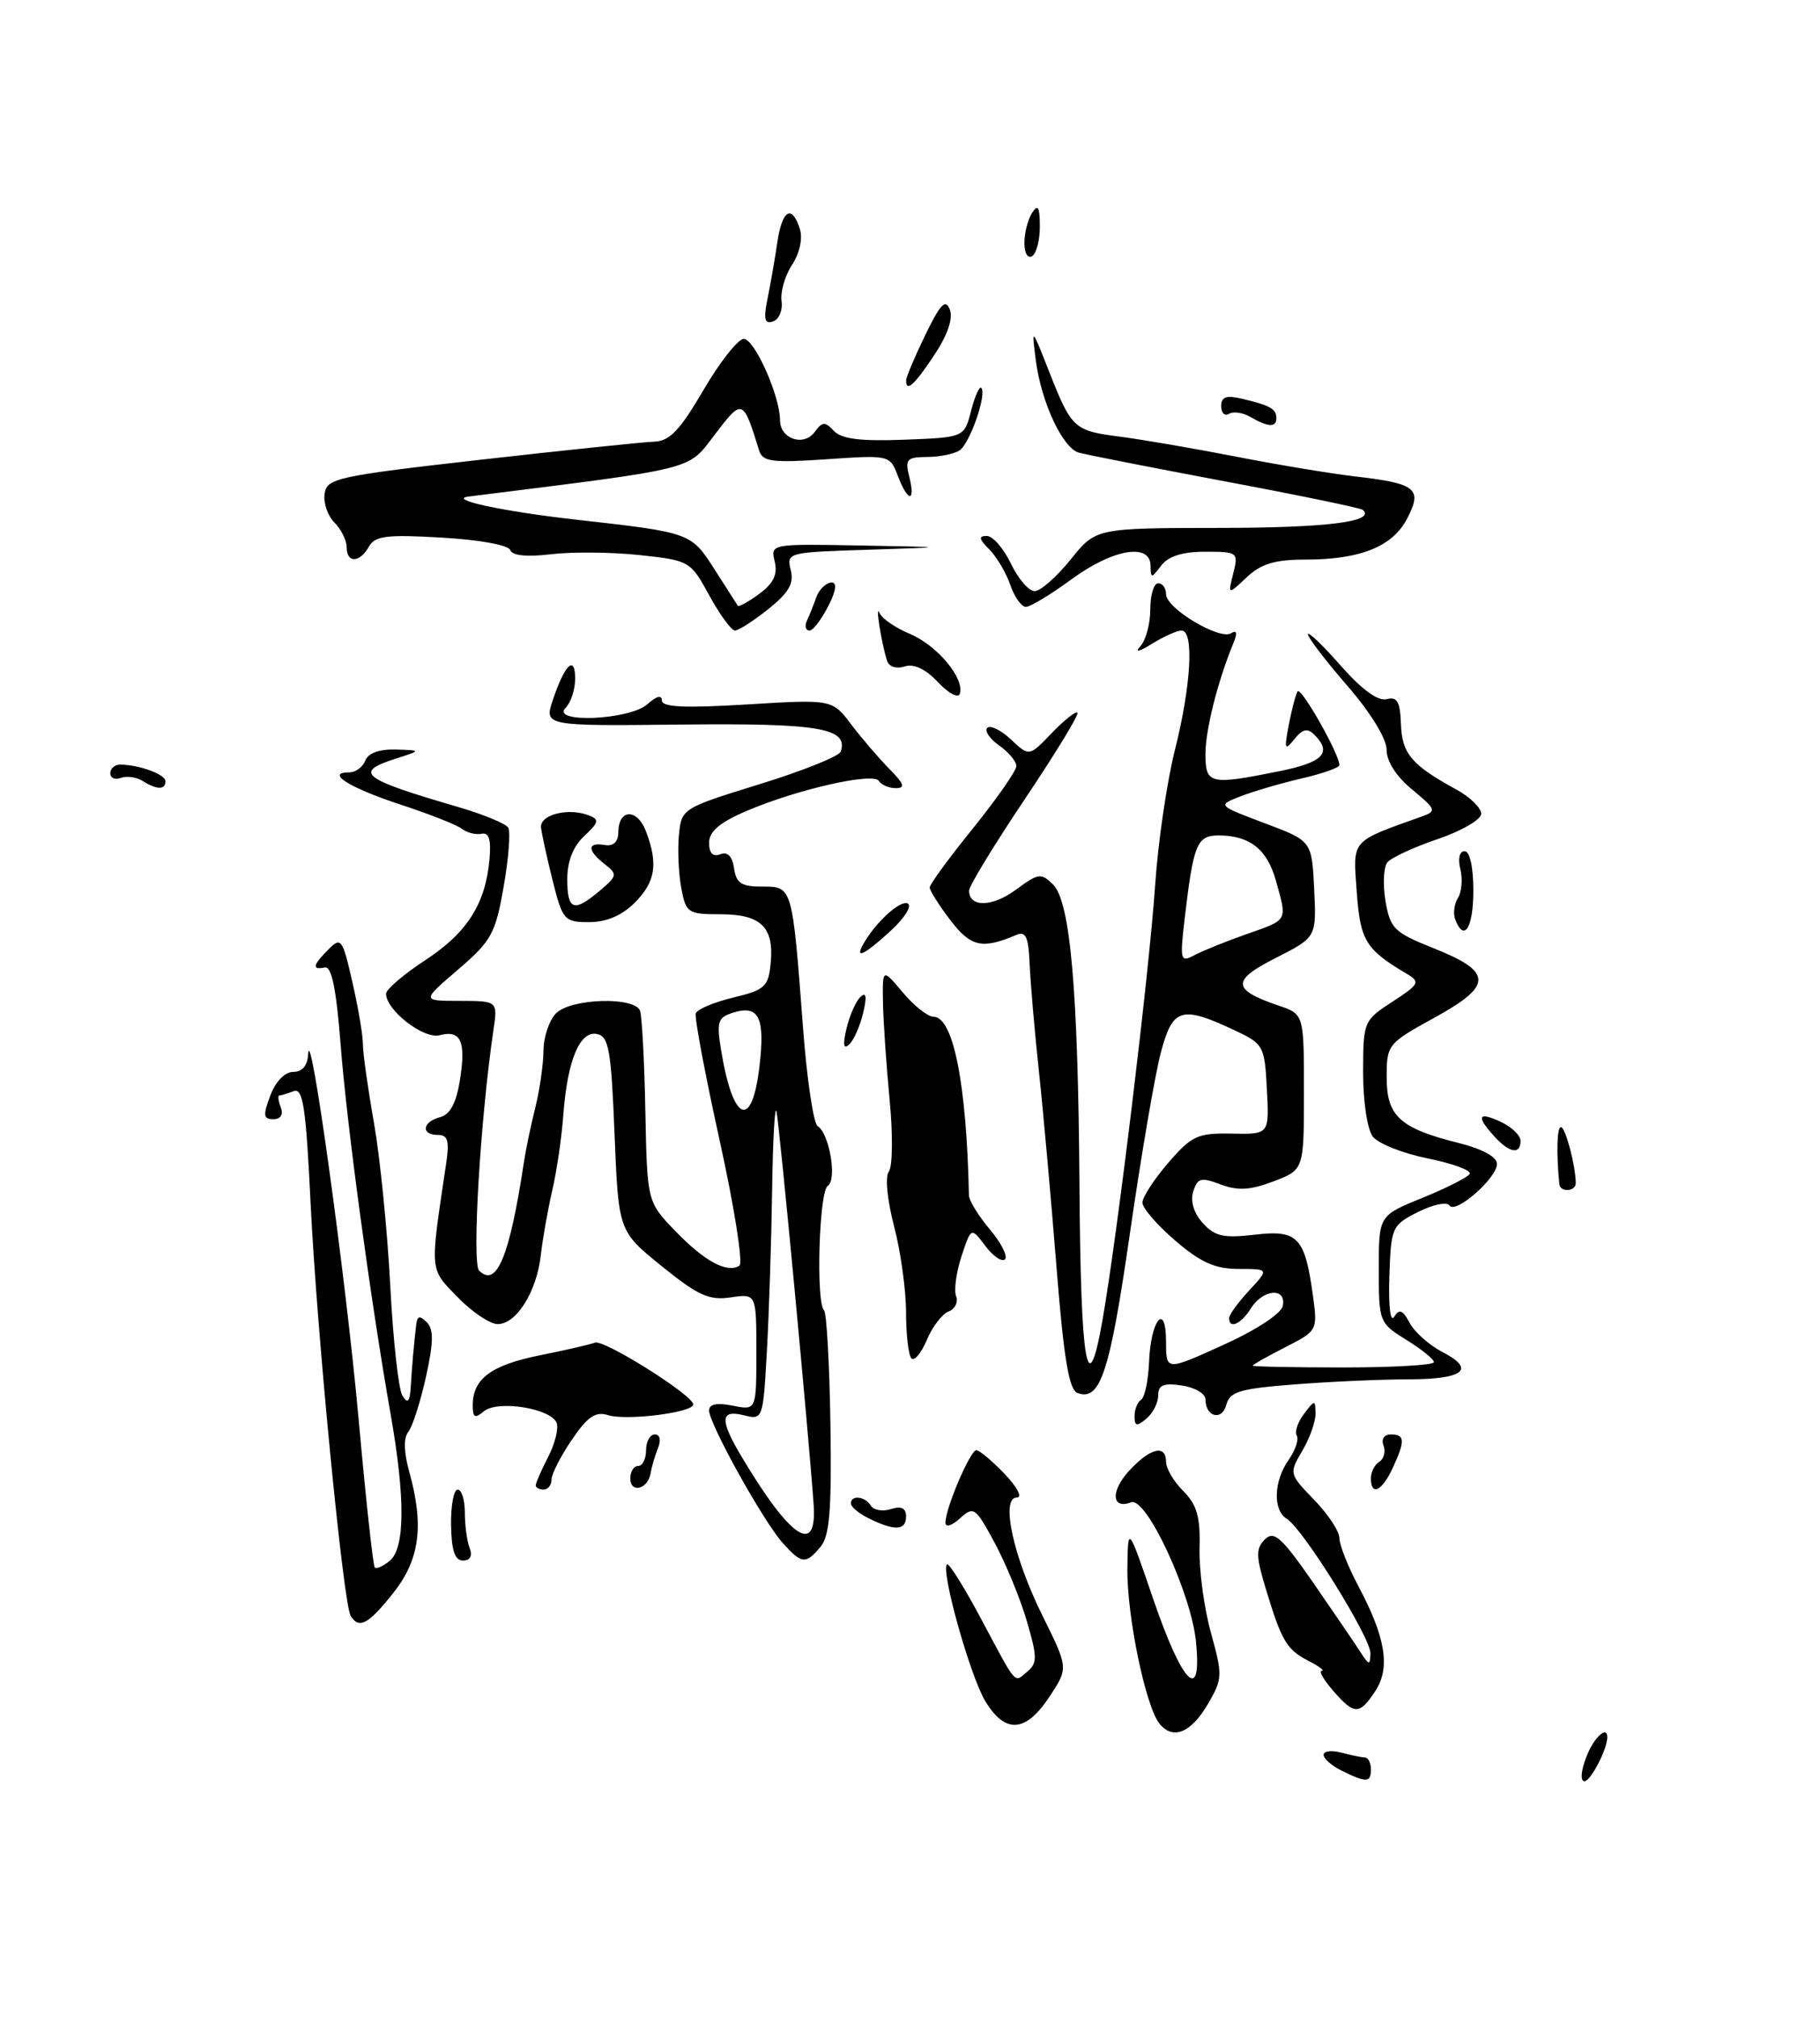 <?xml version="1.0" encoding="UTF-8" standalone="no"?>
<!DOCTYPE svg PUBLIC "-//W3C//DTD SVG 1.1//EN" "http://www.w3.org/Graphics/SVG/1.1/DTD/svg11.dtd" >
<svg xmlns="http://www.w3.org/2000/svg" xmlns:xlink="http://www.w3.org/1999/xlink" version="1.1" viewBox="0 0 231 256">
 <g >
 <path fill="currentColor"
d=" M 170.25 224.64 C 169.01 224.03 168.00 223.13 168.00 222.65 C 168.00 222.16 169.01 222.04 170.25 222.37 C 171.49 222.70 172.84 222.98 173.25 222.99 C 173.66 222.99 174.00 223.68 174.00 224.50 C 174.00 226.20 173.44 226.22 170.25 224.64 Z  M 201.31 223.00 C 202.24 220.51 204.00 218.84 204.00 220.43 C 204.00 221.93 201.89 226.00 201.11 226.00 C 200.57 226.00 200.65 224.73 201.31 223.00 Z  M 147.19 218.73 C 145.42 216.60 143.02 205.05 143.09 199.00 C 143.16 193.50 143.16 193.50 146.39 202.94 C 150.08 213.71 152.56 216.20 151.81 208.38 C 151.22 202.21 145.50 189.87 143.57 190.61 C 141.07 191.57 140.93 189.17 143.35 186.57 C 146.01 183.69 148.00 183.24 148.00 185.50 C 148.00 186.32 148.99 187.99 150.19 189.19 C 151.92 190.92 152.36 192.46 152.25 196.44 C 152.18 199.22 152.83 204.05 153.70 207.18 C 155.19 212.56 155.17 213.02 153.33 216.17 C 151.18 219.85 148.91 220.80 147.19 218.73 Z  M 125.06 215.85 C 123.15 212.71 119.38 199.28 120.19 198.48 C 120.42 198.25 122.34 201.31 124.46 205.28 C 129.18 214.11 128.66 213.53 130.40 212.08 C 131.67 211.03 131.66 210.22 130.33 205.69 C 129.50 202.83 127.65 198.36 126.24 195.74 C 123.81 191.23 123.58 191.07 121.84 192.65 C 120.78 193.61 120.00 193.83 120.00 193.18 C 120.00 191.36 123.15 184.00 123.92 184.00 C 124.31 184.00 125.92 185.35 127.50 187.00 C 129.12 188.69 129.80 190.00 129.06 190.00 C 126.96 190.00 128.61 197.55 132.35 205.07 C 135.61 211.65 135.61 211.65 133.17 215.32 C 130.17 219.84 127.59 220.01 125.06 215.85 Z  M 169.19 214.50 C 167.99 213.12 167.35 211.99 167.76 211.99 C 168.17 211.98 167.42 211.41 166.10 210.74 C 163.31 209.30 162.67 208.24 160.66 201.59 C 159.40 197.44 159.38 196.48 160.54 195.32 C 161.70 194.16 162.65 195.01 166.71 200.86 C 169.34 204.67 172.04 208.62 172.69 209.64 C 173.77 211.32 173.89 211.33 173.94 209.78 C 174.01 207.84 165.36 193.93 163.32 192.70 C 161.54 191.62 161.65 187.94 163.56 185.22 C 164.41 184.00 164.88 182.61 164.59 182.15 C 164.30 181.68 164.71 180.44 165.50 179.40 C 166.88 177.58 166.94 177.57 166.97 179.35 C 166.99 180.36 166.23 182.49 165.29 184.08 C 163.60 186.94 163.62 187.01 166.79 190.29 C 168.56 192.11 170.00 194.29 170.00 195.15 C 170.00 196.00 171.07 198.72 172.38 201.19 C 175.87 207.74 176.50 211.59 174.57 214.54 C 172.55 217.62 171.89 217.61 169.19 214.50 Z  M 44.51 205.02 C 43.57 203.49 40.22 169.05 39.42 152.66 C 38.83 140.44 38.46 137.99 37.27 138.45 C 36.48 138.75 35.66 139.00 35.45 139.00 C 35.24 139.00 35.32 139.68 35.64 140.50 C 35.99 141.43 35.63 142.00 34.69 142.00 C 33.42 142.00 33.36 141.51 34.31 139.00 C 34.98 137.21 36.16 136.00 37.22 136.00 C 38.37 136.00 39.04 135.20 39.11 133.75 C 39.35 129.19 43.89 162.07 45.51 180.00 C 46.43 190.18 47.35 198.68 47.57 198.89 C 47.78 199.11 48.64 198.72 49.48 198.02 C 51.41 196.41 51.45 190.07 49.59 179.50 C 47.03 164.97 44.01 142.66 43.23 132.50 C 42.68 125.45 42.09 122.57 41.23 122.75 C 39.56 123.09 39.69 122.46 41.70 120.45 C 43.29 118.85 43.47 119.10 44.73 124.63 C 45.47 127.86 46.07 131.40 46.06 132.50 C 46.06 133.60 46.69 138.10 47.47 142.50 C 48.24 146.90 49.17 156.16 49.53 163.09 C 49.89 170.01 50.58 176.31 51.08 177.09 C 51.75 178.15 52.01 177.88 52.13 176.00 C 52.29 173.31 52.55 170.38 52.83 168.05 C 52.96 166.95 53.28 166.88 54.17 167.77 C 55.06 168.66 55.03 170.31 54.06 174.72 C 53.35 177.90 52.35 181.03 51.82 181.68 C 51.21 182.44 51.25 184.24 51.93 186.68 C 53.85 193.58 53.29 197.85 49.92 202.11 C 46.75 206.10 45.57 206.74 44.51 205.02 Z  M 57.25 193.50 C 57.21 191.03 57.59 189.00 58.09 189.00 C 58.59 189.00 59.00 190.31 59.00 191.92 C 59.00 193.52 59.27 195.55 59.61 196.42 C 59.99 197.41 59.68 198.00 58.77 198.00 C 57.73 198.00 57.30 196.73 57.25 193.50 Z  M 99.33 195.75 C 96.87 193.01 90.00 180.64 90.00 178.96 C 90.00 178.15 90.99 177.95 93.00 178.35 C 96.00 178.95 96.00 178.95 96.00 171.54 C 96.00 164.13 96.00 164.13 92.75 164.61 C 90.02 165.02 88.61 164.39 84.00 160.66 C 78.50 156.21 78.50 156.21 78.00 143.87 C 77.57 133.15 77.27 131.48 75.75 131.19 C 73.57 130.77 72.00 134.59 71.49 141.55 C 71.29 144.34 70.66 148.61 70.09 151.06 C 69.53 153.50 68.87 157.19 68.64 159.26 C 68.12 163.89 65.55 168.00 63.17 168.00 C 62.19 168.00 59.90 166.46 58.07 164.57 C 54.49 160.88 54.55 161.56 56.61 147.75 C 57.06 144.76 56.86 144.00 55.59 144.00 C 53.39 144.00 53.59 142.34 55.85 141.75 C 57.12 141.42 57.91 139.96 58.37 137.07 C 59.17 132.11 58.50 130.64 55.78 131.35 C 53.77 131.87 49.00 128.17 49.00 126.08 C 49.00 125.53 51.25 123.61 54.00 121.81 C 59.31 118.33 61.63 114.67 62.13 109.00 C 62.35 106.51 62.06 105.58 61.11 105.79 C 60.39 105.94 59.27 105.66 58.64 105.17 C 58.02 104.67 54.47 103.27 50.76 102.06 C 44.32 99.94 41.24 98.00 44.33 98.00 C 45.13 98.00 46.05 97.33 46.36 96.50 C 46.72 95.56 48.15 95.04 50.22 95.10 C 53.50 95.20 53.50 95.20 50.25 96.25 C 44.80 97.99 45.86 98.81 58.22 102.41 C 61.36 103.33 64.19 104.50 64.50 105.00 C 64.82 105.51 64.56 108.87 63.93 112.47 C 62.89 118.45 62.39 119.37 58.15 123.01 C 53.50 126.99 53.50 126.99 58.34 126.99 C 63.18 127.00 63.18 127.00 62.62 130.75 C 60.96 142.03 59.88 160.28 60.81 161.21 C 63.03 163.43 64.68 159.44 66.49 147.50 C 66.74 145.85 67.39 142.70 67.95 140.50 C 68.50 138.30 68.96 135.07 68.98 133.32 C 68.99 131.57 69.71 129.44 70.57 128.57 C 72.48 126.66 80.58 126.42 81.24 128.25 C 81.48 128.94 81.79 134.68 81.91 141.00 C 82.14 152.50 82.14 152.50 85.77 156.25 C 89.45 160.05 92.28 161.57 93.85 160.59 C 94.33 160.30 93.21 153.18 91.36 144.79 C 89.51 136.39 88.13 129.10 88.31 128.58 C 88.48 128.06 90.62 127.16 93.06 126.57 C 97.10 125.60 97.53 125.20 97.82 122.18 C 98.26 117.62 96.58 116.00 91.42 116.00 C 87.31 116.00 87.06 115.83 86.47 112.68 C 86.13 110.86 85.99 107.83 86.17 105.96 C 86.50 102.58 86.57 102.54 96.43 99.49 C 101.89 97.81 106.52 95.95 106.71 95.36 C 107.71 92.38 103.95 91.74 86.53 91.93 C 69.06 92.12 69.06 92.12 70.17 88.81 C 71.68 84.29 73.00 83.03 73.00 86.10 C 73.00 87.47 72.46 89.14 71.80 89.80 C 69.80 91.80 79.95 91.36 82.17 89.35 C 83.30 88.33 84.00 88.14 84.00 88.86 C 84.00 89.73 86.84 89.86 94.81 89.38 C 105.62 88.72 105.62 88.72 108.06 91.94 C 109.40 93.71 111.58 96.24 112.90 97.58 C 114.75 99.45 114.93 100.00 113.71 100.00 C 112.83 100.00 111.86 99.59 111.56 99.09 C 110.85 97.95 101.16 100.15 94.74 102.90 C 91.34 104.35 90.00 105.50 90.00 106.93 C 90.00 108.25 90.48 108.75 91.42 108.39 C 92.35 108.03 92.95 108.64 93.17 110.17 C 93.44 112.07 94.11 112.50 96.75 112.49 C 100.58 112.48 100.56 112.39 101.92 130.38 C 102.41 136.92 103.25 142.55 103.78 142.88 C 105.28 143.84 106.27 149.71 105.06 150.46 C 103.96 151.14 103.54 165.21 104.59 166.26 C 104.92 166.58 105.28 173.07 105.40 180.68 C 105.57 191.57 105.30 194.87 104.15 196.25 C 102.26 198.51 101.76 198.46 99.33 195.75 Z  M 103.27 190.91 C 102.68 182.36 98.90 142.34 98.55 141.00 C 98.34 140.18 98.09 144.68 98.00 151.00 C 97.91 157.32 97.61 166.48 97.34 171.34 C 96.85 180.10 96.83 180.17 94.42 179.57 C 91.39 178.81 91.32 180.13 94.16 184.88 C 100.34 195.23 103.72 197.47 103.27 190.91 Z  M 96.39 135.33 C 97.13 129.08 96.32 127.45 93.03 128.49 C 91.09 129.10 90.93 129.64 91.54 133.34 C 93.04 142.41 95.44 143.39 96.39 135.33 Z  M 110.25 192.64 C 109.01 192.03 108.00 191.18 108.00 190.76 C 108.00 189.64 109.78 189.83 110.53 191.04 C 110.88 191.61 112.03 191.81 113.08 191.47 C 114.42 191.05 115.00 191.34 115.00 192.43 C 115.00 194.20 113.54 194.27 110.25 192.64 Z  M 68.00 188.45 C 68.00 188.15 68.71 186.53 69.57 184.86 C 70.44 183.19 70.92 181.24 70.65 180.54 C 69.94 178.69 63.18 177.61 61.42 179.06 C 60.28 180.02 60.00 179.87 60.00 178.31 C 60.00 174.95 62.33 173.21 68.47 171.97 C 71.76 171.31 74.93 170.58 75.52 170.35 C 76.66 169.92 87.97 177.02 87.99 178.19 C 88.01 179.22 79.50 180.29 77.17 179.55 C 75.58 179.05 74.57 179.74 72.57 182.69 C 71.16 184.76 70.00 187.03 70.00 187.73 C 70.00 188.43 69.55 189.00 69.00 189.00 C 68.45 189.00 68.00 188.75 68.00 188.45 Z  M 80.00 187.58 C 80.00 186.71 80.45 186.00 81.00 186.00 C 81.55 186.00 82.00 185.10 82.00 184.00 C 82.00 182.90 82.50 182.00 83.11 182.00 C 83.76 182.00 83.93 182.71 83.51 183.75 C 83.12 184.71 82.70 186.15 82.57 186.95 C 82.23 188.96 80.00 189.52 80.00 187.58 Z  M 174.00 187.56 C 174.00 186.77 174.48 185.82 175.07 185.46 C 175.66 185.09 175.89 184.17 175.60 183.40 C 175.29 182.59 175.68 182.00 176.53 182.00 C 178.33 182.00 178.37 182.81 176.75 186.29 C 175.39 189.22 174.00 189.86 174.00 187.56 Z  M 144.00 179.68 C 144.00 178.82 144.38 177.89 144.83 177.60 C 145.29 177.32 145.74 175.18 145.84 172.84 C 146.05 167.41 148.00 165.09 148.00 170.27 C 148.00 173.94 148.00 173.94 155.25 170.65 C 159.47 168.74 162.63 166.66 162.82 165.68 C 163.28 163.31 160.30 163.55 158.77 166.00 C 157.52 168.00 156.00 168.68 156.00 167.24 C 156.00 166.82 157.14 165.25 158.54 163.74 C 161.08 161.00 161.08 161.00 157.22 161.00 C 154.24 161.00 152.41 160.19 149.18 157.42 C 146.88 155.45 145.00 153.28 145.00 152.59 C 145.00 151.90 146.48 149.62 148.28 147.54 C 151.26 144.09 152.00 143.75 156.33 143.83 C 161.10 143.93 161.10 143.93 160.80 138.22 C 160.51 132.70 160.37 132.45 156.74 130.74 C 149.95 127.55 148.85 127.87 147.35 133.50 C 146.61 136.25 144.84 146.60 143.41 156.50 C 140.86 174.18 139.65 177.85 136.74 176.73 C 135.68 176.32 135.01 172.31 134.10 160.84 C 133.43 152.40 132.43 141.22 131.87 136.00 C 131.31 130.78 130.78 124.58 130.68 122.24 C 130.54 118.87 130.19 118.11 129.00 118.62 C 124.65 120.47 123.22 120.15 120.62 116.75 C 119.18 114.86 118.00 112.99 118.00 112.60 C 118.00 112.21 120.47 108.83 123.50 105.09 C 126.52 101.34 129.00 97.79 129.00 97.20 C 129.00 96.60 128.01 95.42 126.81 94.58 C 125.61 93.74 124.93 92.73 125.31 92.35 C 125.70 91.97 127.05 92.64 128.32 93.83 C 130.63 96.00 130.63 96.00 133.49 93.01 C 135.07 91.37 136.54 90.20 136.76 90.42 C 136.98 90.65 133.97 95.58 130.08 101.38 C 126.19 107.18 123.00 112.41 123.00 113.00 C 123.00 115.16 125.95 115.10 128.95 112.88 C 131.79 110.78 132.15 110.73 133.66 112.23 C 135.86 114.43 136.84 125.70 137.01 150.50 C 137.16 173.25 138.03 178.33 139.93 167.50 C 141.82 156.77 145.88 123.16 146.62 112.24 C 146.98 106.88 148.11 99.17 149.14 95.09 C 151.19 86.92 151.57 80.00 149.96 80.00 C 149.40 80.00 147.71 80.76 146.21 81.68 C 144.53 82.73 143.97 82.84 144.75 81.98 C 145.44 81.22 146.00 79.11 146.00 77.30 C 146.00 75.48 146.45 74.00 147.00 74.00 C 147.55 74.00 148.00 74.63 148.00 75.40 C 148.00 77.18 154.79 81.25 156.25 80.35 C 156.98 79.89 157.08 80.30 156.55 81.59 C 154.57 86.38 153.00 92.60 153.00 95.66 C 153.00 99.50 153.54 99.63 162.33 97.86 C 167.92 96.74 169.12 95.52 166.83 93.23 C 165.95 92.35 165.34 92.48 164.29 93.78 C 163.07 95.30 162.98 95.09 163.57 92.00 C 163.94 90.08 164.44 88.15 164.69 87.73 C 165.10 87.04 169.99 95.65 170.00 97.08 C 170.00 97.40 167.86 98.15 165.25 98.76 C 162.64 99.36 159.15 100.38 157.50 101.02 C 154.50 102.18 154.50 102.18 160.50 104.44 C 166.50 106.69 166.50 106.69 166.80 112.80 C 167.09 118.92 167.09 118.92 161.93 121.54 C 156.27 124.40 156.34 125.57 162.29 127.59 C 165.50 128.68 165.50 128.68 165.50 138.55 C 165.50 148.42 165.50 148.42 161.64 149.89 C 158.68 151.01 157.11 151.10 154.93 150.28 C 152.44 149.34 151.99 149.46 151.45 151.17 C 151.06 152.40 151.51 153.91 152.66 155.18 C 154.19 156.87 155.30 157.12 159.24 156.66 C 164.72 156.01 165.62 156.95 166.64 164.38 C 167.24 168.80 167.22 168.85 163.12 170.94 C 160.86 172.09 159.00 173.14 159.00 173.27 C 159.00 173.40 164.17 173.50 170.50 173.50 C 176.82 173.50 182.00 173.20 182.00 172.83 C 182.00 172.46 180.43 171.19 178.50 170.00 C 175.06 167.87 175.00 167.73 175.00 161.03 C 175.00 154.23 175.00 154.23 180.52 151.99 C 183.55 150.76 186.26 149.39 186.53 148.95 C 186.80 148.51 184.43 147.63 181.26 146.99 C 178.09 146.35 174.94 145.11 174.25 144.22 C 173.54 143.31 173.01 139.80 173.01 136.06 C 173.02 129.60 173.08 129.47 176.74 127.09 C 180.12 124.90 180.29 124.59 178.61 123.59 C 173.32 120.46 172.65 119.37 172.20 113.15 C 171.72 106.42 171.34 106.86 180.50 103.58 C 182.36 102.92 182.27 102.68 179.24 100.18 C 177.23 98.53 175.99 96.60 175.99 95.14 C 176.00 93.73 173.98 90.44 171.00 87.00 C 168.25 83.83 166.00 80.89 166.00 80.47 C 166.00 80.06 167.87 81.84 170.15 84.44 C 172.83 87.48 174.90 89.00 176.00 88.71 C 177.34 88.36 177.71 89.01 177.81 91.88 C 177.95 95.64 179.15 97.06 184.89 100.20 C 186.60 101.14 188.00 102.51 188.00 103.25 C 188.00 103.98 185.52 105.43 182.48 106.46 C 179.45 107.49 176.57 108.82 176.09 109.42 C 175.60 110.01 175.50 112.22 175.85 114.32 C 176.45 117.83 176.94 118.31 181.99 120.32 C 189.50 123.32 189.52 125.03 182.05 129.13 C 176.12 132.39 176.00 132.55 176.00 136.71 C 176.00 141.64 177.69 143.17 185.25 145.05 C 188.15 145.78 190.00 146.79 190.00 147.67 C 190.00 149.49 184.69 154.12 183.96 152.94 C 183.66 152.45 181.87 152.83 179.99 153.77 C 176.66 155.45 176.55 155.69 176.34 161.96 C 176.22 165.71 176.47 167.85 176.95 167.07 C 177.60 166.03 178.04 166.20 178.92 167.85 C 179.55 169.02 181.41 170.68 183.06 171.53 C 187.37 173.76 185.81 175.00 178.69 175.01 C 175.29 175.01 168.82 175.30 164.33 175.65 C 157.35 176.19 156.08 176.57 155.65 178.24 C 155.10 180.33 153.00 179.78 153.00 177.55 C 153.00 176.82 151.65 176.03 150.00 175.79 C 147.67 175.44 147.00 175.73 147.00 177.05 C 147.00 177.99 146.32 179.32 145.50 180.00 C 144.28 181.02 144.00 180.96 144.00 179.68 Z  M 158.25 118.51 C 163.54 116.65 163.38 116.92 161.95 111.76 C 160.84 107.76 158.62 106.00 154.67 106.00 C 151.92 106.00 151.48 107.08 150.38 116.39 C 149.74 121.89 149.80 122.15 151.60 121.19 C 152.65 120.63 155.64 119.43 158.25 118.51 Z  M 115.68 172.35 C 115.31 171.97 115.00 169.36 115.00 166.54 C 115.00 163.73 114.32 158.79 113.48 155.59 C 112.60 152.21 112.32 149.28 112.82 148.63 C 113.29 148.01 113.34 143.90 112.91 139.50 C 112.49 135.10 112.11 129.55 112.07 127.17 C 112.00 122.85 112.00 122.85 114.59 125.92 C 116.01 127.62 117.76 129.00 118.47 129.00 C 121.00 129.00 122.68 137.49 122.98 151.67 C 122.99 152.32 124.18 154.25 125.62 155.97 C 127.07 157.68 127.94 159.40 127.56 159.78 C 127.17 160.16 126.05 159.39 125.06 158.08 C 123.26 155.69 123.26 155.69 122.04 159.39 C 121.37 161.42 121.06 163.70 121.35 164.46 C 121.64 165.22 121.21 166.09 120.40 166.40 C 119.58 166.71 118.34 168.33 117.64 170.00 C 116.94 171.67 116.06 172.73 115.68 172.35 Z  M 197.92 150.25 C 197.52 146.33 197.61 143.00 198.12 143.00 C 198.69 143.00 200.00 147.98 200.00 150.12 C 200.00 151.19 198.03 151.31 197.92 150.25 Z  M 189.65 144.17 C 187.32 141.60 187.60 141.00 190.49 142.34 C 191.86 142.98 192.99 144.06 192.99 144.75 C 193.00 146.54 191.57 146.29 189.65 144.17 Z  M 107.44 130.50 C 107.83 128.85 108.62 127.05 109.20 126.50 C 109.94 125.80 110.05 126.41 109.56 128.50 C 109.17 130.15 108.38 131.95 107.80 132.50 C 107.06 133.20 106.95 132.59 107.44 130.50 Z  M 109.59 119.75 C 111.16 116.97 114.35 114.10 115.24 114.65 C 115.76 114.97 114.77 116.53 113.03 118.12 C 109.66 121.20 108.44 121.77 109.59 119.75 Z  M 184.70 116.66 C 184.42 115.92 184.57 114.69 185.05 113.92 C 185.53 113.15 185.66 111.50 185.35 110.26 C 185.02 108.93 185.24 108.00 185.89 108.00 C 186.56 108.00 187.00 110.01 187.00 113.00 C 187.00 117.73 185.83 119.60 184.70 116.66 Z  M 70.15 111.75 C 69.43 108.86 68.76 105.83 68.67 105.00 C 68.49 103.37 72.11 102.44 74.73 103.45 C 76.09 103.97 76.01 104.34 74.16 106.07 C 72.75 107.38 72.00 109.28 72.00 111.54 C 72.00 115.51 72.83 115.81 76.14 113.00 C 78.36 111.12 78.39 110.92 76.75 109.64 C 74.52 107.91 74.51 106.83 76.73 107.21 C 77.86 107.40 78.46 106.84 78.48 105.59 C 78.51 102.61 80.87 102.54 81.99 105.48 C 83.56 109.62 83.20 111.89 80.55 114.55 C 78.93 116.16 76.96 117.00 74.78 117.00 C 71.62 117.00 71.41 116.76 70.15 111.75 Z  M 18.09 99.08 C 17.32 98.59 16.08 98.42 15.34 98.70 C 14.60 98.98 14.00 98.72 14.00 98.11 C 14.00 97.50 14.56 97.01 15.25 97.01 C 17.70 97.04 21.00 98.25 21.00 99.12 C 21.00 100.24 19.90 100.22 18.09 99.08 Z  M 119.05 86.55 C 117.48 84.88 116.00 84.18 114.81 84.56 C 113.75 84.90 112.82 84.59 112.58 83.82 C 111.85 81.48 111.06 76.46 111.63 77.77 C 111.93 78.48 113.68 79.68 115.51 80.44 C 118.95 81.88 122.47 86.10 121.82 88.03 C 121.62 88.63 120.37 87.96 119.05 86.55 Z  M 90.03 75.56 C 87.64 71.18 87.52 71.11 81.20 70.43 C 77.68 70.05 72.62 70.00 69.96 70.32 C 66.86 70.69 65.00 70.50 64.76 69.79 C 64.55 69.16 60.82 68.48 56.06 68.21 C 49.06 67.80 47.59 67.99 46.82 69.36 C 45.65 71.44 44.00 71.48 44.00 69.43 C 44.00 68.56 43.30 67.16 42.45 66.30 C 41.59 65.45 41.03 63.80 41.20 62.65 C 41.48 60.68 42.76 60.40 61.00 58.33 C 71.72 57.12 81.62 56.09 83.00 56.04 C 84.99 55.98 86.28 54.63 89.29 49.48 C 91.37 45.92 93.68 43.00 94.40 43.00 C 95.77 43.00 99.00 50.24 99.00 53.31 C 99.00 55.69 102.01 56.71 103.41 54.80 C 104.37 53.48 104.71 53.47 105.84 54.67 C 106.80 55.70 109.21 56.00 114.77 55.79 C 122.38 55.50 122.38 55.50 123.25 52.14 C 123.72 50.29 124.31 48.97 124.54 49.21 C 125.30 49.96 123.08 56.33 121.77 57.16 C 121.07 57.61 119.21 57.98 117.64 57.98 C 115.09 58.00 114.85 58.27 115.41 60.50 C 116.24 63.81 115.22 63.71 113.95 60.36 C 112.95 57.74 112.88 57.72 104.91 58.27 C 97.99 58.74 96.80 58.59 96.35 57.16 C 94.30 50.55 94.24 50.53 90.73 55.13 C 87.23 59.72 88.77 59.33 59.50 63.00 C 56.69 63.35 63.71 64.87 73.00 65.92 C 87.74 67.58 87.69 67.56 90.71 72.27 C 92.20 74.60 93.52 76.66 93.64 76.85 C 93.76 77.04 94.99 76.36 96.37 75.35 C 98.18 74.01 98.72 72.88 98.33 71.25 C 97.79 69.01 97.82 69.00 109.14 69.21 C 120.50 69.42 120.50 69.42 110.15 69.75 C 99.99 70.07 99.81 70.11 100.36 72.32 C 100.80 74.03 100.13 75.19 97.52 77.28 C 95.64 78.78 93.74 80.00 93.28 80.00 C 92.83 80.00 91.37 78.00 90.03 75.56 Z  M 102.42 78.75 C 102.74 78.06 103.28 76.71 103.62 75.75 C 104.16 74.22 106.00 73.22 106.00 74.45 C 106.00 75.80 103.54 80.00 102.76 80.00 C 102.25 80.00 102.10 79.44 102.42 78.75 Z  M 128.22 74.19 C 127.68 72.64 126.48 70.62 125.55 69.69 C 124.25 68.40 124.18 68.00 125.24 68.00 C 126.01 68.00 127.38 69.58 128.30 71.50 C 129.22 73.42 130.57 75.00 131.32 75.00 C 132.06 75.00 134.11 73.20 135.88 71.00 C 139.09 67.00 139.09 67.00 154.80 66.98 C 168.44 66.97 174.65 66.19 172.97 64.69 C 172.71 64.46 164.85 62.83 155.50 61.08 C 146.15 59.32 137.79 57.68 136.93 57.43 C 134.86 56.84 132.16 51.03 131.47 45.74 C 130.93 41.50 130.93 41.50 133.10 47.00 C 136.02 54.42 136.27 54.65 142.27 55.42 C 145.15 55.80 151.78 56.94 157.00 57.96 C 162.22 58.98 168.98 60.10 172.01 60.45 C 179.74 61.34 180.57 62.00 178.62 65.76 C 176.77 69.35 172.68 71.00 165.67 71.00 C 161.82 71.00 160.06 71.53 158.23 73.25 C 155.84 75.50 155.84 75.50 156.53 72.75 C 157.20 70.07 157.10 70.00 152.97 70.00 C 150.10 70.00 148.29 70.57 147.39 71.75 C 146.13 73.42 146.06 73.42 146.03 71.75 C 145.98 68.84 141.22 69.67 136.00 73.50 C 133.38 75.42 130.77 77.00 130.21 77.00 C 129.65 77.00 128.75 75.74 128.22 74.19 Z  M 158.74 52.92 C 157.78 52.35 156.54 52.17 155.99 52.50 C 155.45 52.84 155.00 52.41 155.00 51.54 C 155.00 50.33 155.63 50.11 157.75 50.62 C 161.24 51.45 162.00 51.89 162.00 53.06 C 162.00 54.26 160.97 54.21 158.74 52.92 Z  M 115.01 48.25 C 115.01 47.84 116.11 45.25 117.44 42.50 C 119.35 38.57 120.01 37.88 120.55 39.27 C 120.99 40.41 120.28 42.49 118.60 45.02 C 116.06 48.86 114.99 49.82 115.01 48.25 Z  M 97.42 37.88 C 97.80 36.02 98.36 32.81 98.66 30.75 C 99.27 26.62 100.51 25.88 101.52 29.05 C 101.90 30.26 101.50 32.12 100.53 33.60 C 99.63 34.97 99.03 37.05 99.20 38.21 C 99.36 39.37 98.88 40.53 98.12 40.78 C 97.04 41.15 96.89 40.51 97.42 37.88 Z  M 130.02 30.81 C 130.02 29.54 130.47 27.82 131.00 27.00 C 131.74 25.86 131.97 26.26 131.98 28.69 C 131.99 30.45 131.55 32.16 131.00 32.50 C 130.44 32.84 130.01 32.10 130.02 30.81 Z "/>
</g>
</svg>